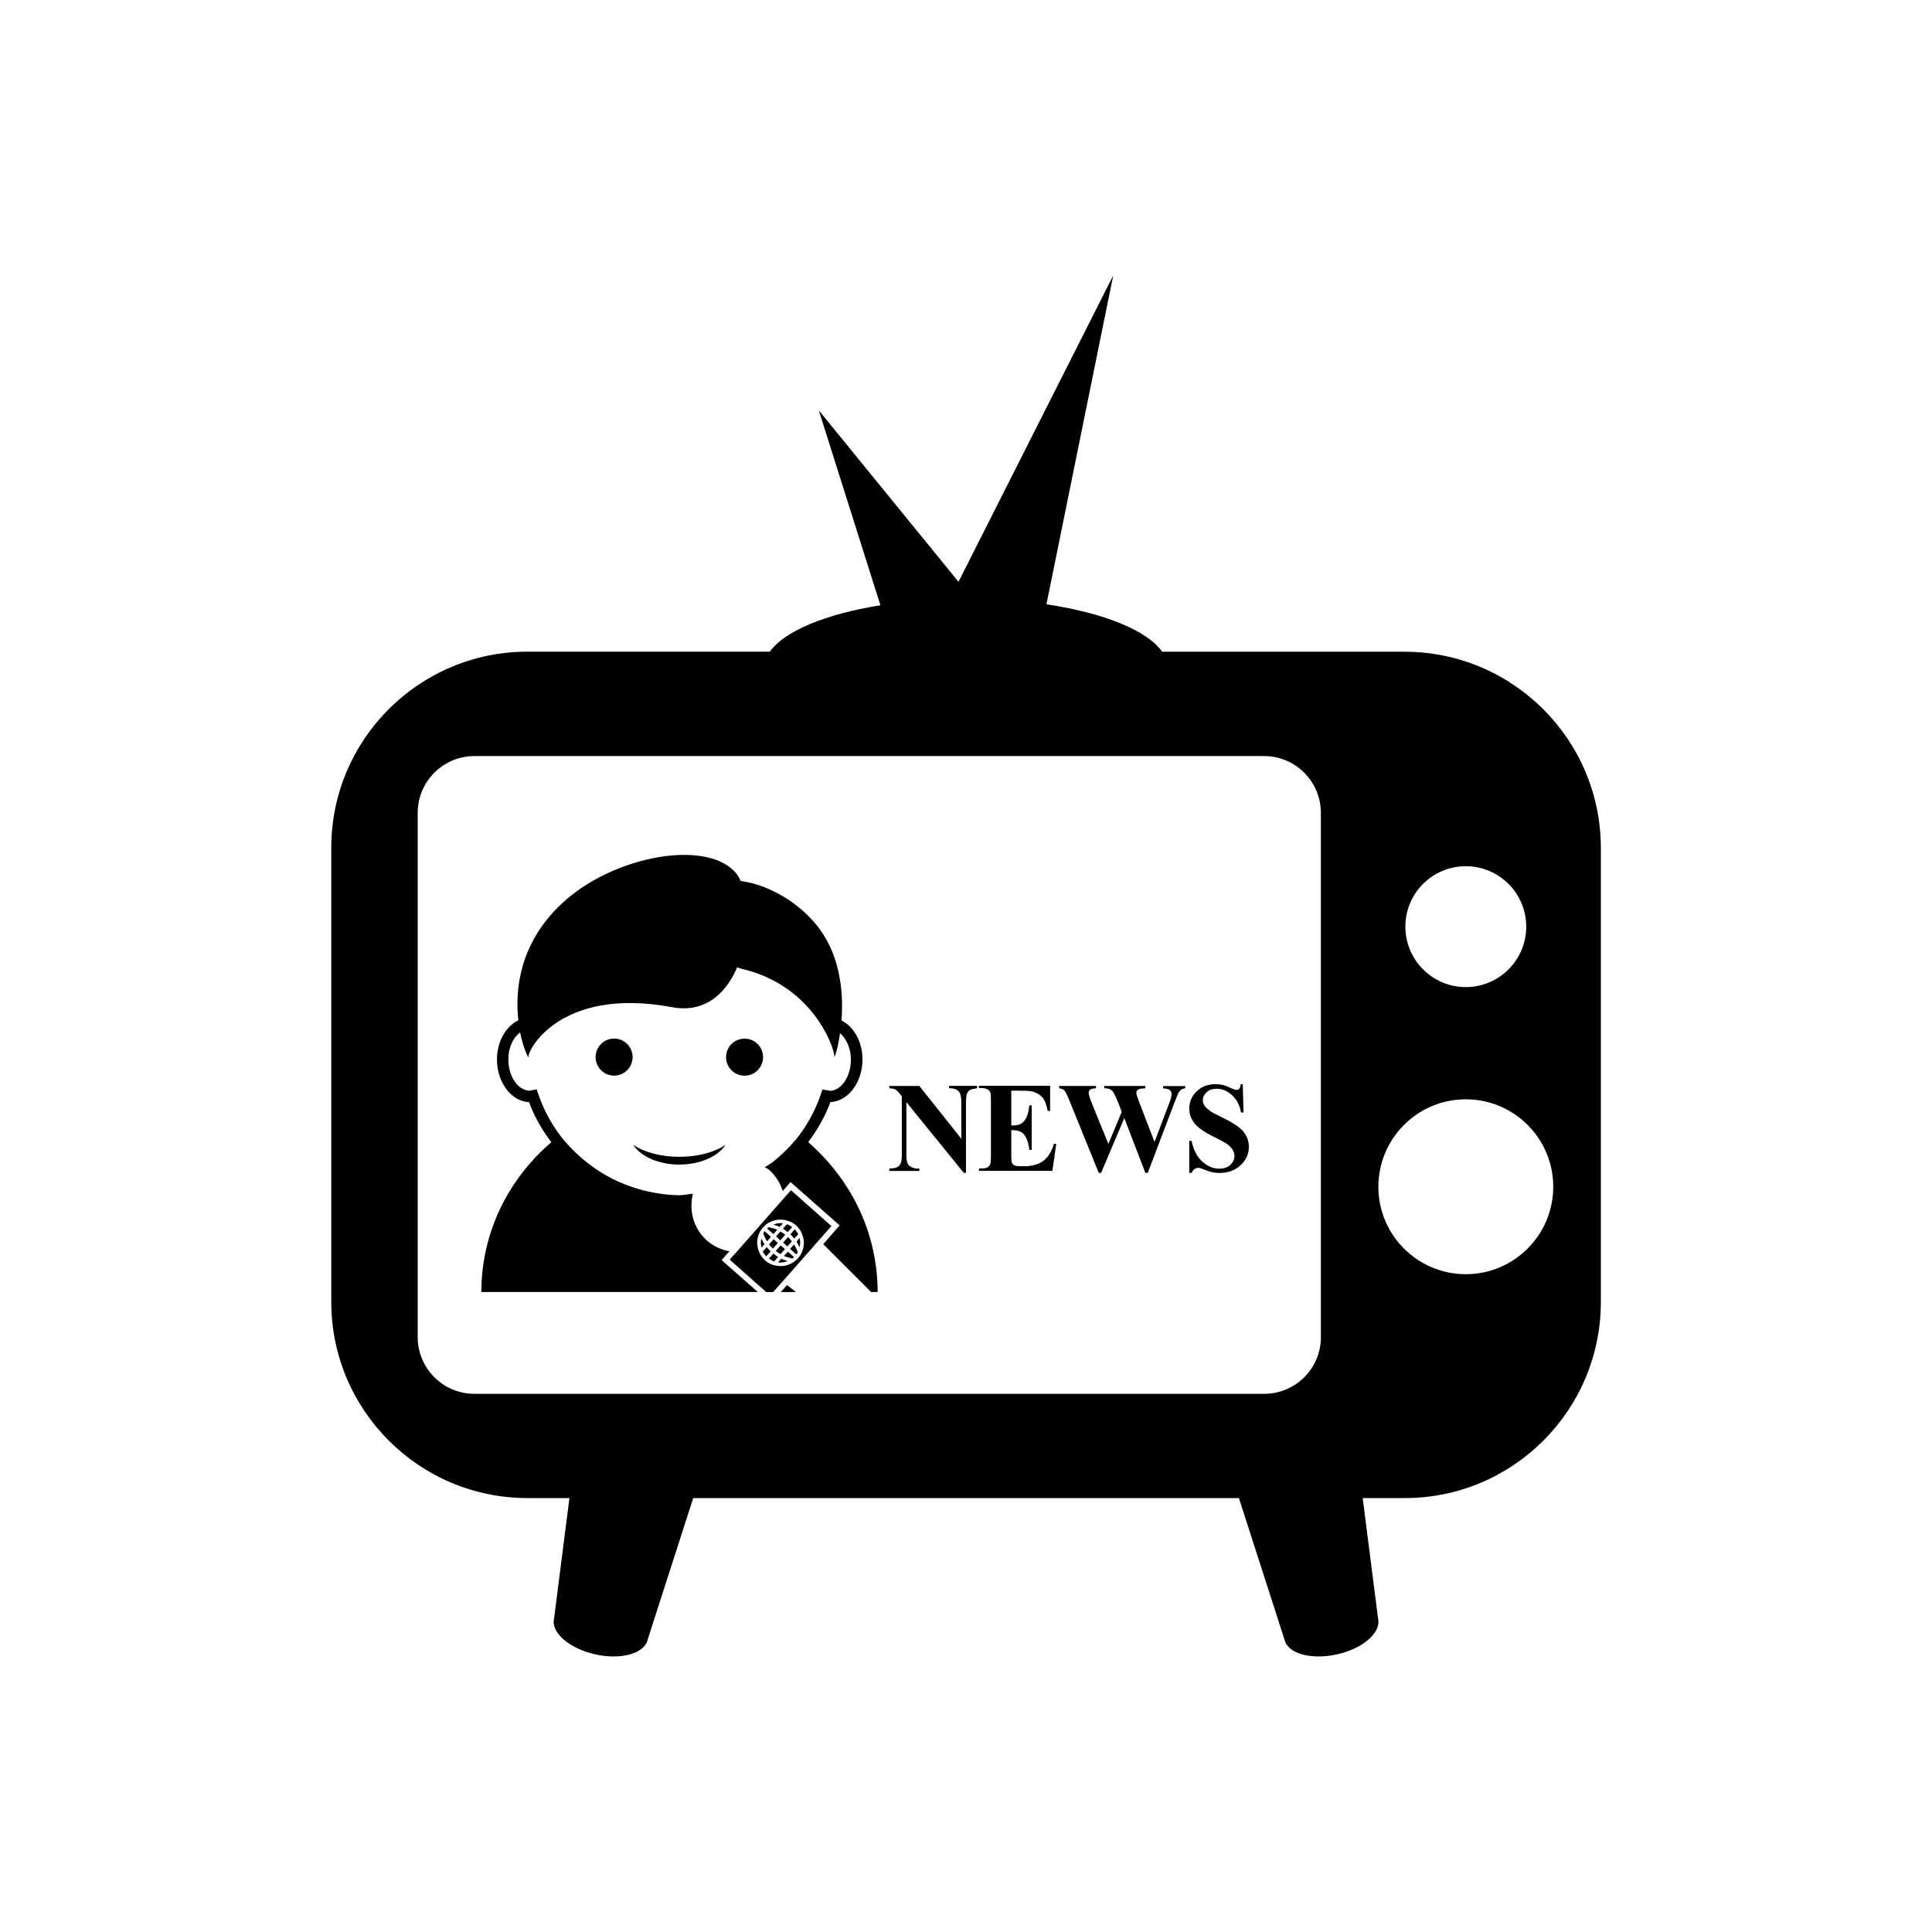 <?xml version="1.0" encoding="utf-8"?>
<!-- Generator: Adobe Illustrator 16.0.4, SVG Export Plug-In . SVG Version: 6.00 Build 0)  -->
<!DOCTYPE svg PUBLIC "-//W3C//DTD SVG 1.1//EN" "http://www.w3.org/Graphics/SVG/1.1/DTD/svg11.dtd">
<svg version="1.1" id="Layer_1" xmlns="http://www.w3.org/2000/svg" xmlns:xlink="http://www.w3.org/1999/xlink" x="0px" y="0px"
	 width="50px" height="50px" viewBox="0 0 50 50" enable-background="new 0 0 50 50" xml:space="preserve">
<path d="M36.349,16.867h-6.272c-0.389-0.552-1.507-1.005-2.995-1.228l1.728-8.51l-4.004,7.928l-3.615-4.436l1.594,5.043
	c-1.419,0.229-2.484,0.667-2.861,1.201h-6.271c-2.805,0-5.08,2.273-5.08,5.078V33.69c0,2.807,2.275,5.08,5.08,5.08h1.084
	l-0.399,3.123c-0.081,0.36,0.397,0.772,1.067,0.922c0.668,0.15,1.275-0.021,1.356-0.381l1.179-3.664h14.123l1.18,3.664
	c0.08,0.359,0.688,0.531,1.356,0.381c0.67-0.148,1.147-0.562,1.066-0.922l-0.399-3.123h1.086c2.805,0,5.078-2.273,5.078-5.08V21.944
	C41.427,19.142,39.152,16.867,36.349,16.867z M34.185,34.603c0,0.812-0.658,1.469-1.467,1.469H12.276
	c-0.808,0-1.466-0.657-1.466-1.469V21.036c0-0.809,0.658-1.469,1.466-1.469h20.441c0.809,0,1.467,0.66,1.467,1.469V34.603z
	 M37.935,22.418c0.863,0,1.564,0.701,1.564,1.565c0,0.861-0.701,1.563-1.564,1.563c-0.864,0-1.564-0.702-1.564-1.563
	C36.369,23.119,37.069,22.418,37.935,22.418z M37.935,32.976c-1.249,0-2.263-1.014-2.263-2.261c0-1.251,1.014-2.265,2.263-2.265
	c1.25,0,2.263,1.014,2.263,2.265C40.196,31.962,39.185,32.976,37.935,32.976z M23.793,28.104l1.086,1.367v-0.949
	c0-0.129-0.02-0.221-0.059-0.267c-0.049-0.062-0.136-0.093-0.258-0.092v-0.06h0.725v0.06c-0.092,0.014-0.154,0.028-0.187,0.049
	c-0.032,0.017-0.059,0.048-0.074,0.091C25.007,28.349,25,28.419,25,28.522v1.832h-0.057l-1.486-1.832v1.399
	c0,0.125,0.027,0.214,0.085,0.255c0.061,0.045,0.126,0.066,0.2,0.066h0.051v0.062h-0.777v-0.062c0.119,0,0.204-0.023,0.251-0.073
	c0.051-0.05,0.072-0.132,0.072-0.248V28.37l-0.048-0.059c-0.047-0.058-0.088-0.096-0.123-0.117c-0.036-0.018-0.087-0.026-0.152-0.03
	v-0.06H23.793L23.793,28.104z M26.172,28.231v0.896h0.043c0.141,0,0.24-0.044,0.304-0.131c0.062-0.088,0.103-0.216,0.12-0.388h0.062
	v1.15h-0.062c-0.014-0.124-0.04-0.229-0.081-0.308c-0.043-0.082-0.09-0.136-0.146-0.16c-0.056-0.028-0.137-0.044-0.24-0.044v0.619
	c0,0.123,0.005,0.197,0.015,0.223c0.012,0.029,0.029,0.049,0.059,0.067c0.027,0.017,0.074,0.026,0.136,0.026h0.133
	c0.204,0,0.368-0.049,0.493-0.143c0.123-0.098,0.212-0.241,0.267-0.436h0.061l-0.1,0.699h-1.9v-0.062h0.074
	c0.062,0,0.115-0.01,0.154-0.032c0.024-0.019,0.049-0.041,0.063-0.077c0.013-0.023,0.018-0.096,0.018-0.207v-1.443
	c0-0.102-0.003-0.162-0.008-0.185c-0.012-0.039-0.03-0.069-0.061-0.089c-0.041-0.03-0.097-0.046-0.168-0.046h-0.074v-0.06h1.843
	v0.65h-0.062c-0.031-0.16-0.075-0.273-0.131-0.342c-0.058-0.069-0.139-0.121-0.242-0.153c-0.062-0.021-0.176-0.028-0.34-0.028
	h-0.229V28.231z M30.674,28.104v0.061c-0.041,0.004-0.075,0.016-0.104,0.036c-0.028,0.019-0.052,0.05-0.075,0.088
	c-0.006,0.014-0.039,0.097-0.102,0.25l-0.689,1.815h-0.062l-0.545-1.418l-0.601,1.418h-0.061l-0.726-1.793
	c-0.071-0.18-0.124-0.289-0.151-0.328c-0.029-0.037-0.078-0.061-0.147-0.068v-0.061h0.953v0.061
	c-0.076,0.004-0.128,0.014-0.152,0.036s-0.037,0.05-0.037,0.077c0,0.043,0.024,0.132,0.077,0.261l0.433,1.067l0.346-0.834
	l-0.091-0.233c-0.05-0.126-0.089-0.21-0.114-0.253c-0.027-0.044-0.06-0.075-0.093-0.092c-0.036-0.021-0.089-0.029-0.155-0.029
	v-0.061h1.064v0.061c-0.074,0.004-0.129,0.009-0.161,0.02c-0.022,0.01-0.039,0.021-0.053,0.039c-0.015,0.02-0.021,0.037-0.021,0.061
	s0.024,0.102,0.072,0.229l0.4,1.04l0.358-0.943c0.038-0.097,0.062-0.162,0.069-0.198c0.01-0.035,0.013-0.067,0.013-0.099
	c0-0.045-0.016-0.08-0.044-0.104c-0.031-0.024-0.09-0.039-0.174-0.043v-0.06h0.57V28.104z M32.163,28.056l0.019,0.734h-0.065
	c-0.032-0.186-0.109-0.332-0.229-0.445c-0.123-0.111-0.257-0.168-0.398-0.168c-0.111,0-0.197,0.028-0.262,0.09
	c-0.065,0.059-0.099,0.127-0.099,0.202c0,0.05,0.012,0.093,0.033,0.13c0.032,0.053,0.083,0.1,0.151,0.15
	c0.051,0.036,0.169,0.1,0.353,0.189c0.258,0.125,0.431,0.244,0.521,0.357c0.089,0.114,0.133,0.239,0.133,0.387
	c0,0.185-0.071,0.342-0.215,0.475c-0.143,0.132-0.325,0.199-0.546,0.199c-0.069,0-0.135-0.008-0.195-0.021
	c-0.062-0.014-0.14-0.041-0.232-0.078c-0.051-0.023-0.094-0.033-0.127-0.033c-0.028,0-0.059,0.01-0.09,0.033
	c-0.032,0.021-0.059,0.055-0.076,0.098h-0.061v-0.828h0.061c0.048,0.232,0.14,0.412,0.274,0.531
	c0.136,0.123,0.282,0.187,0.438,0.187c0.12,0,0.218-0.032,0.289-0.097c0.071-0.068,0.108-0.146,0.108-0.233
	c0-0.054-0.016-0.103-0.043-0.149c-0.026-0.05-0.069-0.096-0.125-0.142c-0.057-0.043-0.155-0.101-0.299-0.17
	c-0.201-0.097-0.344-0.183-0.431-0.252c-0.09-0.067-0.154-0.146-0.203-0.231c-0.047-0.085-0.068-0.179-0.068-0.281
	c0-0.174,0.062-0.321,0.19-0.445c0.13-0.127,0.291-0.186,0.487-0.186c0.071,0,0.142,0.006,0.207,0.024
	c0.05,0.013,0.112,0.036,0.186,0.073c0.072,0.033,0.126,0.051,0.152,0.051c0.029,0,0.052-0.01,0.068-0.025s0.031-0.058,0.045-0.123
	h0.048V28.056z M17.582,29.938c0.486,0,0.914-0.119,1.195-0.311c-0.193,0.299-0.656,0.512-1.195,0.512
	c-0.541,0-1.004-0.213-1.196-0.512C16.666,29.817,17.096,29.938,17.582,29.938z M15.893,26.878c0.265,0,0.479,0.216,0.479,0.48
	c0,0.264-0.215,0.479-0.479,0.479c-0.265,0-0.479-0.216-0.479-0.479C15.414,27.094,15.627,26.878,15.893,26.878z M19.27,27.839
	c-0.267,0-0.48-0.216-0.48-0.48c0-0.264,0.215-0.479,0.48-0.479c0.265,0,0.478,0.216,0.478,0.479
	C19.747,27.623,19.534,27.839,19.27,27.839z M20.263,31.798l0.103-0.115c0.048,0.017,0.094,0.043,0.136,0.073l-0.116,0.13
	C20.343,31.853,20.306,31.825,20.263,31.798z M20.2,32.457c-0.042-0.024-0.083-0.052-0.124-0.083l0.127-0.143l0.111,0.095
	L20.2,32.457z M20.377,32.257l-0.11-0.097l0.127-0.146c0.037,0.034,0.069,0.076,0.1,0.112L20.377,32.257z M20.172,31.752
	c-0.051-0.026-0.104-0.046-0.157-0.06c0.049-0.02,0.101-0.033,0.153-0.037c0.019,0,0.034,0,0.05,0s0.028,0,0.045,0.002l-0.084,0.096
	C20.177,31.752,20.173,31.752,20.172,31.752z M22.713,33.438h-0.168l-1.239-1.239l0.424-0.486l-1.272-1.122l-0.202,0.232
	c-0.064-0.208-0.182-0.398-0.356-0.551c-0.033-0.031-0.074-0.039-0.109-0.064c0.067-0.045,0.144-0.081,0.207-0.133
	c0.047-0.035,0.092-0.076,0.139-0.116c0.199-0.176,0.39-0.368,0.551-0.583l0,0c0.236-0.318,0.427-0.677,0.558-1.064l0.039-0.115
	l0.121,0.018c0.028,0.001,0.049,0.012,0.062,0.016c0.299,0,0.553-0.36,0.553-0.811c0-0.284-0.113-0.539-0.281-0.679
	c-0.055,0.381-0.134,0.624-0.151,0.62c0.059-0.064-0.443-1.838-2.403-2.291c-0.038-0.01-0.073-0.021-0.111-0.032
	c-0.29,0.679-0.833,1.185-1.681,1.028c-2.951-0.549-3.779,1.184-3.713,1.295c-0.021,0.004-0.14-0.244-0.22-0.641
	c-0.186,0.135-0.305,0.396-0.305,0.698c0,0.449,0.254,0.81,0.566,0.81c-0.003-0.004,0.02-0.014,0.048-0.015l0.12-0.019l0.039,0.117
	c0.132,0.388,0.321,0.744,0.559,1.063c0.16,0.215,0.349,0.407,0.549,0.583c0.047,0.04,0.092,0.081,0.141,0.116
	c0.411,0.334,0.891,0.575,1.408,0.717c0.064,0.019,0.127,0.033,0.191,0.047c0.265,0.056,0.533,0.095,0.811,0.095
	c0.117,0,0.229-0.029,0.344-0.039c-0.106,0.43,0.009,0.898,0.363,1.211c0.17,0.148,0.373,0.242,0.583,0.279l-0.202,0.227
	l0.938,0.828h-7.156c0-1.56,0.711-2.935,1.81-3.877c-0.236-0.312-0.435-0.656-0.576-1.037c-0.461-0.021-0.83-0.51-0.83-1.106
	c0-0.456,0.224-0.853,0.553-1.013c-0.09-0.801,0.035-1.977,1.089-2.987c1.355-1.304,3.896-1.733,4.583-0.769
	c0.029,0.045,0.059,0.096,0.082,0.15c0.654,0.086,1.424,0.491,1.94,1.113c0.64,0.763,0.726,1.77,0.669,2.499
	c0.324,0.161,0.543,0.552,0.543,1.005c0,0.598-0.371,1.086-0.83,1.107c-0.141,0.379-0.34,0.724-0.575,1.035
	C22.004,30.504,22.713,31.879,22.713,33.438z M20.455,31.946l0.112-0.131c0.038,0.037,0.069,0.082,0.091,0.127l-0.104,0.111
	C20.527,32.019,20.492,31.981,20.455,31.946z M20.195,32.099l-0.111-0.101l0.113-0.127c0.045,0.024,0.084,0.05,0.125,0.086
	L20.195,32.099z M20.017,31.937l-0.164-0.142c0.012-0.015,0.022-0.022,0.035-0.034c0.078,0.014,0.153,0.034,0.227,0.064
	L20.017,31.937z M20.022,32.071l0.109,0.097l-0.127,0.146c-0.037-0.035-0.067-0.069-0.102-0.11L20.022,32.071z M20.691,32.038
	c0.009,0.031,0.016,0.061,0.017,0.096c0.003,0.018,0,0.034-0.001,0.051c-0.002,0.032-0.006,0.062-0.013,0.094
	c-0.007-0.018-0.017-0.03-0.026-0.049c-0.016-0.033-0.033-0.064-0.055-0.096L20.691,32.038z M20.47,30.802l-0.172,0.196l-1.242,1.41
	l-0.173,0.19l0.946,0.84h0.179l0.244-0.272l0.947-1.075l0.317-0.361L20.47,30.802z M20.652,32.563
	c-0.107,0.119-0.254,0.193-0.415,0.203c-0.015,0-0.028-0.004-0.044,0c-0.146,0-0.283-0.052-0.392-0.146
	c-0.104-0.096-0.165-0.209-0.19-0.328c-0.04-0.182,0.003-0.38,0.135-0.525c0.107-0.123,0.256-0.193,0.418-0.203
	c0.027-0.002,0.06,0.002,0.088,0.002c0.13,0.013,0.25,0.061,0.351,0.146c0.106,0.098,0.174,0.229,0.194,0.374
	c0,0.013,0.007,0.024,0.006,0.041C20.812,32.288,20.761,32.442,20.652,32.563z M20.602,32.303c0.018,0.033,0.033,0.073,0.045,0.113
	c-0.012,0.017-0.025,0.032-0.035,0.048l-0.087-0.074l-0.077-0.068l0.103-0.115C20.569,32.237,20.588,32.271,20.602,32.303z
	 M20.463,32.457l0.086,0.076c-0.013,0.013-0.023,0.024-0.037,0.038c-0.041-0.01-0.081-0.021-0.12-0.03
	c-0.037-0.011-0.071-0.024-0.104-0.035l0.1-0.112L20.463,32.457z M20.368,33.257l0.233,0.182h-0.394L20.368,33.257z M19.852,32.125
	c-0.045-0.065-0.075-0.14-0.097-0.207c0.008-0.021,0.021-0.036,0.035-0.052l0.16,0.143L19.852,32.125z M20.324,32.617
	c0.022,0.009,0.041,0.017,0.062,0.021c-0.035,0.014-0.067,0.02-0.104,0.026c-0.016,0.002-0.031,0.007-0.05,0.007
	c-0.033,0.005-0.062,0.005-0.095-0.001l0.084-0.095C20.256,32.595,20.291,32.604,20.324,32.617z M19.943,32.384l-0.113,0.131
	c-0.035-0.037-0.065-0.078-0.09-0.125l0.103-0.115C19.873,32.313,19.906,32.347,19.943,32.384z M20.015,32.442
	c0.039,0.035,0.082,0.062,0.123,0.086l-0.105,0.119c-0.045-0.02-0.092-0.047-0.131-0.074L20.015,32.442z M19.785,32.198l-0.08,0.09
	c-0.004-0.014-0.004-0.031-0.006-0.044c-0.012-0.062-0.01-0.13,0.004-0.188c0.021,0.045,0.049,0.09,0.078,0.139
	C19.781,32.194,19.785,32.194,19.785,32.198z"/>
</svg>
